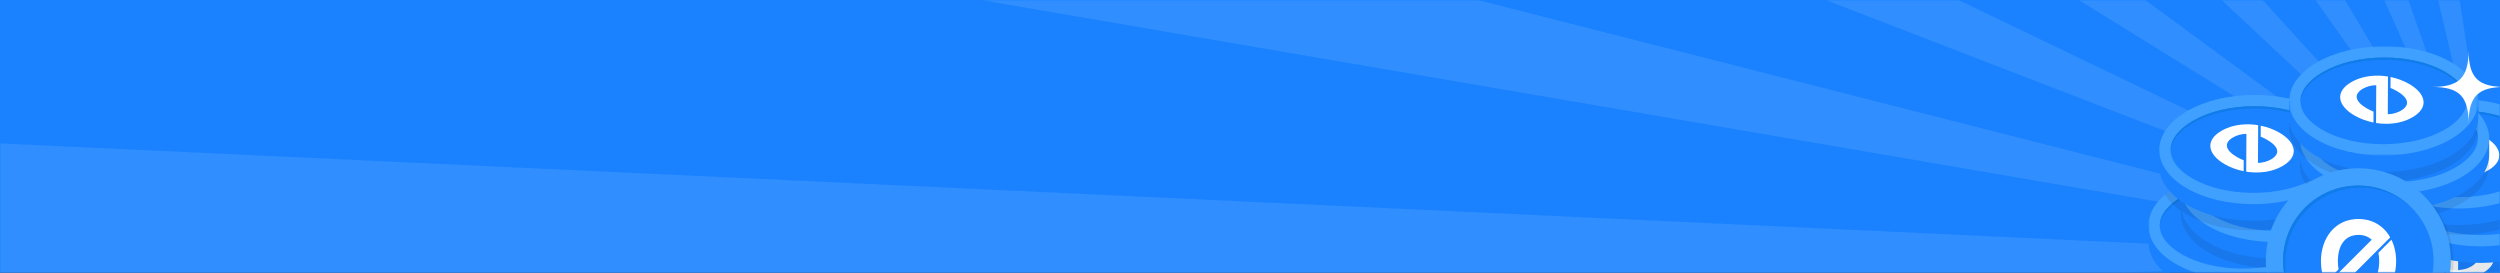 <svg xmlns="http://www.w3.org/2000/svg" xmlns:xlink="http://www.w3.org/1999/xlink" width="825" height="90" viewBox="0 0 825 90"><rect x="0" y="0" width="825" height="90" fill="#333333" stroke="none"/><defs><path id="prefix__a" d="M0 0L825 0 825 90 0 90z"/><path id="prefix__c" d="M0.504 0.319L73.757 0.319 73.757 920.16 0.504 920.16z"/><path id="prefix__e" d="M0 0.154L62.444 0.154 62.444 36.206 0 36.206z"/><path id="prefix__g" d="M0.093 0.042L62.537 0.042 62.537 36.094 0.093 36.094z"/></defs><g fill="none" fill-rule="evenodd"><mask id="prefix__b" fill="#fff"><use xlink:href="#prefix__a"/></mask><use fill="#1A82FF" xlink:href="#prefix__a"/><g mask="url(#prefix__b)" opacity=".1"><g><g><path fill="#FFF" d="M909.841 910.16L1805.568 698.735 1819.544 770.644zM909.841 910.16L14.114 1121.585.136 1049.676zM909.841 910.16L1121.265 1805.887 1049.357 1819.864zM909.841 910.16L698.415 14.433 770.324.456zM909.841 910.16L1692.715 1394.034 1651.751 1454.765zM909.841 910.16L126.966 426.286 167.929 365.554zM909.841 910.16L425.966 1693.034 365.235 1652.07zM909.841 910.16L1393.715 127.286 1454.447 168.25zM909.841 910.16L1661.142 378.585 1701.04 440.022zM909.841 910.16L158.538 1441.735 118.641 1380.298zM909.841 910.16L1441.415 1661.462 1379.978 1701.36zM909.841 910.16L378.265 158.858 439.702 118.96zM909.841 910.16L1816.972 1065.53 1801.741 1137.185zM909.841 910.16L2.709 754.789 17.941 683.135zM909.841 910.16L754.47 1817.291 682.816 1802.06zM909.841 910.16L1065.21 3.029 1136.866 18.26z" transform="translate(-95 -835) translate(10 10.68)"/></g><g><path fill="#FFF" d="M919.841 920.16L1839.68 889.824 1839.179 963.078zM919.841 920.16L.001 950.496.501 877.242zM919.841 920.16L950.177 1840 876.923 1839.499z" transform="translate(-95 -835) translate(0 .68)"/><g transform="translate(-95 -835) translate(0 .68) translate(889)"><mask id="prefix__d" fill="#fff"><use xlink:href="#prefix__c"/></mask><path fill="#FFF" d="M30.84 920.16L0.504 0.319 73.757 0.821z" mask="url(#prefix__d)"/></g><path fill="#FFF" d="M919.841 920.16L1591.716 1549.135 1539.564 1600.578zM919.841 920.16L247.964 291.185 300.116 239.742zM919.841 920.16L290.865 1592.036 239.423 1539.884zM919.841 920.16L1548.815 248.284 1600.258 300.436zM919.841 920.16L1761.338 547.455 1788.314 615.562zM919.841 920.16L78.344 1292.865 51.367 1224.758zM919.841 920.16L1292.545 1761.657 1224.438 1788.634zM919.841 920.16L547.135 78.663 615.242 51.686zM919.841 920.16L1778.41 1251.645 1749.326 1318.881zM919.841 920.16L61.27 588.675 90.353 521.439zM919.841 920.16L588.355 1778.73 521.12 1749.647zM919.841 920.16L1251.325 61.59 1318.561 90.673z" transform="translate(-95 -835) translate(0 .68)"/></g></g></g><g mask="url(#prefix__b)"><g><path fill="#111D28" d="M78.691 91.152c-6.047-3.491-9.07-8.07-9.075-12.66-.005-4.637 3.068-9.284 9.214-12.832 12.23-7.062 32-7.097 44.154-.08 6.047 3.491 9.07 8.07 9.076 12.661.005 4.636-3.068 9.283-9.214 12.832-12.231 7.061-32 7.097-44.155.08" transform="translate(709 15)"/><path fill="#1A82FF" d="M132.06 69.565v5.468c.005 4.636-3.068 9.283-9.214 12.831-12.231 7.062-32 7.098-44.155.08-6.047-3.491-9.07-8.07-9.075-12.66v-5.719h62.444z" transform="translate(709 15)"/><path fill="#40A0FF" d="M78.691 82.477c-6.047-3.492-9.07-8.071-9.075-12.662-.005-4.635 3.068-9.282 9.214-12.83 12.23-7.063 32-7.098 44.154-.08 6.047 3.49 9.07 8.07 9.076 12.66.005 4.636-3.068 9.283-9.214 12.832-12.231 7.061-32 7.097-44.155.08" transform="translate(709 15)"/><path fill="#1A82FF" d="M100.642 83.99c-7.659 0-14.792-1.684-20.087-4.74-4.647-2.684-7.208-6.035-7.212-9.44-.004-3.4 2.675-6.9 7.35-9.598 5.385-3.109 12.608-4.821 20.341-4.821 7.658 0 14.792 1.684 20.087 4.74 4.647 2.684 7.208 6.036 7.212 9.438.004 3.402-2.675 6.9-7.35 9.6-5.385 3.109-12.609 4.82-20.341 4.82" transform="translate(709 15)"/><path fill="#0F7CE8" d="M80.693 60.957c5.385-3.109 12.608-4.82 20.341-4.82 7.658 0 14.792 1.683 20.087 4.74 4.477 2.585 7.011 5.791 7.194 9.065.007-.124.018-.249.018-.373-.004-3.403-2.565-6.754-7.212-9.437-5.295-3.057-12.429-4.74-20.087-4.74-7.733 0-14.956 1.71-20.34 4.82-4.676 2.699-7.355 6.198-7.352 9.6 0 .123.011.247.018.37.185-3.282 2.83-6.625 7.333-9.225" transform="translate(709 15)"/><path fill="#FFF" d="M97.447 76.838l.02-3.599c-.74-.284-1.48-.637-2.211-1.058-3.931-2.27-4.42-4.697-1.308-6.494 1.298-.75 2.806-1.143 4.418-1.167l-.068 12.471c.8.127 1.61.212 2.418.249.34.015.676.02 1.01.018v.002l.132-.002c.099-.001.198 0 .296-.002v-.003c3.03-.067 5.822-.79 8.14-2.129 2.68-1.546 3.941-3.456 3.65-5.522-.273-1.943-1.947-3.892-4.714-5.49-1.838-1.06-3.946-1.842-6.14-2.294l-.02 3.619c.7.278 1.4.619 2.098 1.021 1.809 1.044 2.901 2.103 3.246 3.146.405 1.224-.256 2.376-1.911 3.332-1.289.743-2.765 1.13-4.332 1.167l.067-12.445c-.833-.138-1.675-.228-2.516-.267-.169-.008-.336-.012-.503-.016h-.005c-.193-.004-.385-.006-.576-.005h-.255v.004c-3.062.05-5.885.773-8.226 2.124-2.68 1.548-3.947 3.46-3.664 5.53.267 1.95 1.936 3.902 4.7 5.498 1.867 1.078 4.016 1.866 6.254 2.312" transform="translate(709 15)"/><path fill="#111D28" d="M87.617 69.732c-6.047-3.491-9.07-8.07-9.076-12.66-.005-4.637 3.068-9.284 9.214-12.832 12.231-7.062 32-7.098 44.154-.08 6.047 3.491-3.614 12.338-3.61 16.928.006 4.573 3.72 2.41 3.725 8.416-.084.05-.168.1-.253.148-12.231 7.062-32 7.098-44.154.08" opacity=".1" transform="translate(709 15)"/><path fill="#1A82FF" d="M140.985 48.145v5.467c.005 4.636-3.068 9.284-9.214 12.832-12.231 7.062-32 7.097-44.154.08-6.048-3.491-9.07-8.071-9.076-12.661v-5.718h62.444z" transform="translate(709 15)"/><path fill="#40A0FF" d="M87.617 61.056c-6.047-3.491-9.07-8.07-9.076-12.66-.005-4.637 3.068-9.284 9.214-12.832 12.231-7.062 32-7.098 44.154-.08 6.047 3.491 9.07 8.07 9.076 12.661.005 4.636-3.068 9.283-9.214 12.831-12.231 7.062-32 7.098-44.154.08" transform="translate(709 15)"/><path fill="#1A82FF" d="M109.567 62.57c-7.66 0-14.792-1.684-20.087-4.741-4.647-2.683-7.208-6.035-7.213-9.438-.003-3.401 2.676-6.9 7.351-9.6 5.385-3.108 12.608-4.82 20.341-4.82 7.658 0 14.792 1.683 20.087 4.74 4.647 2.684 7.208 6.035 7.212 9.438.004 3.401-2.675 6.9-7.35 9.6-5.385 3.109-12.609 4.82-20.341 4.82" transform="translate(709 15)"/><path fill="#0F7CE8" d="M89.618 39.537c5.384-3.109 12.608-4.82 20.341-4.82 7.658 0 14.792 1.683 20.087 4.74 4.477 2.585 7.011 5.791 7.194 9.065.007-.124.018-.249.018-.373-.004-3.403-2.565-6.754-7.212-9.438-5.295-3.056-12.429-4.74-20.087-4.74-7.733 0-14.957 1.712-20.34 4.82-4.676 2.7-7.355 6.199-7.352 9.6 0 .124.011.247.018.372.185-3.283 2.83-6.626 7.333-9.226" transform="translate(709 15)"/><path fill="#FFF" d="M106.372 55.418l.02-3.6c-.74-.283-1.48-.636-2.211-1.058-3.931-2.27-4.42-4.697-1.308-6.493 1.298-.75 2.806-1.144 4.418-1.167l-.068 12.47c.801.128 1.61.213 2.418.25.34.015.676.02 1.011.018v.001l.132-.002.295-.001v-.003c3.03-.067 5.822-.79 8.14-2.129 2.68-1.547 3.941-3.456 3.65-5.522-.273-1.943-1.947-3.892-4.714-5.49-1.838-1.061-3.946-1.842-6.14-2.294l-.02 3.619c.7.278 1.401.618 2.098 1.02 1.809 1.045 2.901 2.104 3.247 3.147.405 1.224-.257 2.376-1.912 3.331-1.288.744-2.765 1.13-4.332 1.168l.068-12.445c-.834-.138-1.676-.228-2.517-.267-.169-.008-.336-.012-.503-.016h-.005c-.193-.005-.385-.006-.576-.005h-.255v.003c-3.063.05-5.885.773-8.226 2.125-2.68 1.548-3.947 3.46-3.664 5.53.267 1.95 1.936 3.902 4.7 5.498 1.867 1.078 4.016 1.866 6.254 2.312" transform="translate(709 15)"/><path fill="#111D28" fill-opacity=".1" d="M80.477 57.237c-6.048-3.491-9.07-8.07-9.076-12.661-.006-4.636 3.068-9.283 9.214-12.832 12.23-7.061 32-7.097 44.154-.08 6.047 3.492 9.07 8.071 9.076 12.661.005 4.637-3.068 9.284-9.214 12.832-12.231 7.062-32 7.098-44.154.08" transform="translate(709 15)"/><path fill="#1A82FF" d="M133.845 35.65v5.467c.005 4.636-3.068 9.284-9.214 12.832-12.231 7.061-32 7.097-44.155.08-6.047-3.492-9.07-8.071-9.075-12.661V35.65h62.444z" transform="translate(709 15)"/><path fill="#40A0FF" d="M80.477 48.561c-6.048-3.491-9.07-8.07-9.076-12.66-.006-4.637 3.068-9.284 9.214-12.832 12.23-7.062 32-7.098 44.154-.08 6.047 3.491 9.07 8.07 9.076 12.66.005 4.637-3.068 9.284-9.214 12.832-12.231 7.062-32 7.098-44.154.08" transform="translate(709 15)"/><path fill="#1A82FF" d="M102.427 50.074c-7.659 0-14.792-1.683-20.087-4.74-4.647-2.683-7.208-6.035-7.213-9.438-.003-3.402 2.676-6.9 7.351-9.6 5.385-3.108 12.608-4.82 20.341-4.82 7.658 0 14.792 1.683 20.087 4.74 4.647 2.683 7.208 6.035 7.212 9.438.004 3.401-2.675 6.9-7.35 9.6-5.385 3.108-12.609 4.82-20.341 4.82" transform="translate(709 15)"/><path fill="#0F7CE8" d="M82.478 27.042c5.385-3.11 12.608-4.82 20.341-4.82 7.658 0 14.792 1.683 20.087 4.74 4.477 2.585 7.011 5.791 7.194 9.065.007-.124.018-.249.018-.373-.004-3.403-2.565-6.754-7.212-9.438-5.295-3.057-12.429-4.74-20.087-4.74-7.733 0-14.956 1.711-20.34 4.82-4.676 2.7-7.355 6.198-7.352 9.6 0 .124.011.247.018.371.185-3.282 2.83-6.625 7.333-9.225" transform="translate(709 15)"/><path fill="#FFF" d="M99.232 42.923l.02-3.6c-.74-.283-1.48-.636-2.211-1.058-3.931-2.27-4.42-4.697-1.308-6.494 1.298-.749 2.806-1.143 4.418-1.166l-.068 12.47c.8.128 1.61.212 2.418.25.34.015.676.019 1.011.018v.001l.131-.002c.099 0 .198 0 .296-.002v-.002c3.03-.067 5.823-.79 8.14-2.129 2.68-1.547 3.941-3.456 3.65-5.522-.273-1.943-1.947-3.892-4.714-5.49-1.838-1.061-3.946-1.842-6.14-2.294l-.02 3.618c.7.279 1.401.619 2.098 1.022 1.809 1.044 2.901 2.102 3.246 3.146.405 1.223-.256 2.376-1.91 3.331-1.29.744-2.766 1.13-4.333 1.168l.068-12.445c-.834-.138-1.676-.228-2.517-.268-.169-.007-.336-.012-.503-.015H101c-.193-.005-.385-.006-.576-.006h-.255v.004c-3.063.05-5.885.773-8.226 2.125-2.68 1.547-3.947 3.46-3.664 5.53.267 1.949 1.936 3.902 4.7 5.497 1.867 1.078 4.016 1.866 6.254 2.313" transform="translate(709 15)"/><path fill="#111D28" d="M16.216 95.08c-6.047-3.492-9.07-8.071-9.076-12.662-.005-4.636 3.068-9.283 9.214-12.831 12.23-7.062 32-7.097 44.154-.08 6.047 3.492 9.07 8.07 9.076 12.66.005 4.637-3.068 9.284-9.214 12.833-12.23 7.061-32 7.097-44.154.08" transform="translate(709 15)"/><path fill="#1A82FF" d="M69.584 73.492v5.468c.005 4.636-3.068 9.283-9.214 12.831-12.23 7.062-32 7.098-44.154.08-6.047-3.49-9.07-8.07-9.076-12.66v-5.719h62.444z" transform="translate(709 15)"/><path fill="#40A0FF" d="M16.216 86.404c-6.047-3.492-9.07-8.071-9.076-12.661-.005-4.636 3.068-9.284 9.214-12.832 12.23-7.062 32-7.097 44.154-.08 6.047 3.492 9.07 8.07 9.076 12.661.005 4.636-3.068 9.283-9.214 12.832-12.23 7.061-32 7.097-44.154.08" transform="translate(709 15)"/><path fill="#1A82FF" d="M38.166 87.917c-7.659 0-14.792-1.684-20.087-4.74-4.647-2.684-7.208-6.035-7.212-9.439-.004-3.401 2.675-6.9 7.35-9.6 5.385-3.108 12.608-4.82 20.341-4.82 7.658 0 14.792 1.684 20.087 4.741 4.647 2.683 7.208 6.035 7.212 9.437.004 3.402-2.675 6.9-7.35 9.6-5.385 3.109-12.609 4.82-20.341 4.82" transform="translate(709 15)"/><path fill="#0F7CE8" d="M18.218 64.884c5.384-3.109 12.607-4.82 20.34-4.82 7.658 0 14.792 1.683 20.087 4.74 4.477 2.586 7.011 5.791 7.194 9.065.007-.124.018-.248.018-.373-.004-3.403-2.565-6.754-7.212-9.437-5.295-3.057-12.429-4.74-20.087-4.74-7.733 0-14.956 1.71-20.34 4.82-4.676 2.699-7.355 6.198-7.351 9.6 0 .123.01.247.017.37.185-3.282 2.83-6.625 7.334-9.225" transform="translate(709 15)"/><path fill="#FFF" d="M34.972 80.765l.02-3.599c-.742-.284-1.482-.637-2.212-1.058-3.93-2.27-4.42-4.697-1.308-6.494 1.298-.75 2.806-1.143 4.418-1.167l-.068 12.471c.801.127 1.61.212 2.418.249.34.015.677.02 1.011.018v.002l.132-.002c.098-.001.197 0 .295-.002v-.003c3.031-.066 5.823-.79 8.14-2.129 2.68-1.546 3.942-3.456 3.65-5.522-.273-1.942-1.947-3.892-4.714-5.49-1.838-1.06-3.946-1.842-6.14-2.294l-.02 3.619c.7.278 1.401.618 2.098 1.021 1.809 1.045 2.901 2.103 3.247 3.146.405 1.224-.256 2.376-1.912 3.332-1.289.744-2.765 1.13-4.332 1.167l.068-12.445c-.833-.138-1.676-.228-2.517-.267-.169-.008-.336-.012-.503-.016h-.004c-.193-.005-.386-.006-.577-.005h-.255v.004c-3.062.05-5.884.773-8.225 2.124-2.681 1.548-3.948 3.46-3.665 5.53.267 1.95 1.936 3.902 4.7 5.498 1.867 1.078 4.016 1.866 6.255 2.312" transform="translate(709 15)"/><path fill="#111D28" d="M9.076 80.8c-.676-.391-1.315-.795-1.915-1.211 0 0-.089-5.826-.094-9.903-.005-4.636-4-10.83 2.147-14.38 12.231-7.06 32-7.096 44.154-.079 6.047 3.491 9.07 8.07 9.076 12.66.005 4.637-3.068 9.284-9.214 12.832-12.231 7.062-32 7.098-44.154.08" transform="translate(709 15)"/><path fill="#1A82FF" d="M62.444 59.212v5.468c.005 4.635-3.068 9.283-9.214 12.831-12.231 7.062-32 7.097-44.154.08C3.029 74.1.006 69.52 0 64.93v-5.719h62.444z" transform="translate(709 15)"/><g transform="translate(709 15) translate(0 41.157)"><mask id="prefix__f" fill="#fff"><use xlink:href="#prefix__e"/></mask><path fill="#40A0FF" d="M9.076 30.966C3.029 27.475.006 22.896 0 18.306c-.005-4.637 3.068-9.284 9.214-12.832 12.231-7.062 32-7.098 44.154-.08 6.047 3.491 9.07 8.07 9.076 12.66.005 4.637-3.068 9.284-9.214 12.832-12.231 7.062-32 7.098-44.154.08" mask="url(#prefix__f)"/></g><path fill="#1A82FF" d="M31.026 73.637c-7.659 0-14.792-1.684-20.087-4.74-4.647-2.684-7.208-6.036-7.213-9.44-.003-3.4 2.676-6.9 7.351-9.599 5.385-3.108 12.608-4.82 20.341-4.82 7.658 0 14.792 1.683 20.087 4.74 4.647 2.684 7.208 6.036 7.212 9.438.004 3.402-2.675 6.9-7.35 9.6-5.385 3.109-12.609 4.82-20.341 4.82" transform="translate(709 15)"/><path fill="#0F7CE8" d="M11.077 50.604c5.385-3.109 12.608-4.82 20.341-4.82 7.658 0 14.792 1.683 20.087 4.74 4.477 2.585 7.011 5.791 7.194 9.065.007-.124.018-.249.018-.373-.004-3.403-2.565-6.754-7.212-9.438-5.295-3.056-12.429-4.74-20.087-4.74-7.733 0-14.956 1.712-20.34 4.82-4.676 2.7-7.355 6.199-7.351 9.6 0 .124.01.248.017.372.185-3.283 2.83-6.626 7.333-9.226" transform="translate(709 15)"/><path fill="#FFF" d="M27.831 66.485l.02-3.599c-.74-.284-1.48-.637-2.211-1.058-3.93-2.27-4.42-4.697-1.308-6.494 1.298-.75 2.806-1.143 4.418-1.167l-.068 12.471c.801.127 1.61.212 2.419.249.34.015.676.02 1.01.018v.001l.132-.001c.098-.001.197 0 .295-.002V66.9c3.031-.067 5.823-.79 8.14-2.129 2.679-1.546 3.941-3.456 3.65-5.522-.273-1.943-1.947-3.892-4.714-5.49-1.838-1.06-3.946-1.842-6.14-2.294l-.02 3.619c.7.278 1.401.618 2.098 1.02 1.81 1.045 2.901 2.104 3.246 3.147.406 1.224-.255 2.376-1.91 3.331-1.29.744-2.766 1.13-4.333 1.168l.068-12.445c-.834-.138-1.676-.228-2.517-.267-.169-.008-.336-.012-.503-.016h-.005c-.193-.005-.385-.006-.576-.005h-.255v.003c-3.062.05-5.885.774-8.226 2.125-2.68 1.548-3.947 3.46-3.664 5.53.267 1.95 1.936 3.902 4.7 5.498 1.867 1.078 4.016 1.866 6.254 2.312" transform="translate(709 15)"/><path fill="#111D28" fill-opacity=".1" d="M19.786 68.304c-6.047-3.491-9.07-8.07-9.076-12.66-.005-4.637 3.068-9.284 9.214-12.832 12.231-7.062 32-7.098 44.154-.08 6.047 3.491 9.07 8.07 9.076 12.66.005 4.637-3.068 9.284-9.214 12.832-12.23 7.062-32 7.098-44.154.08" transform="translate(709 15)"/><path fill="#1A82FF" d="M73.154 46.717v5.467c.005 4.636-3.068 9.284-9.214 12.832-12.231 7.062-32 7.097-44.154.08-6.047-3.491-9.07-8.07-9.076-12.66v-5.72h62.444z" transform="translate(709 15)"/><path fill="#40A0FF" d="M19.786 59.628c-6.047-3.491-9.07-8.07-9.076-12.66-.005-4.637 3.068-9.284 9.214-12.832 12.231-7.062 32-7.098 44.154-.08 6.047 3.491 9.07 8.07 9.076 12.66.005 4.637-3.068 9.284-9.214 12.832-12.23 7.062-32 7.098-44.154.08" transform="translate(709 15)"/><path fill="#1A82FF" d="M41.736 61.141c-7.659 0-14.792-1.683-20.087-4.74-4.647-2.683-7.208-6.035-7.212-9.438-.004-3.401 2.675-6.9 7.35-9.6 5.385-3.108 12.608-4.82 20.341-4.82 7.658 0 14.793 1.683 20.087 4.74 4.647 2.683 7.208 6.035 7.212 9.438.004 3.402-2.675 6.9-7.35 9.6-5.384 3.109-12.609 4.82-20.34 4.82" transform="translate(709 15)"/><path fill="#0F7CE8" d="M21.788 38.109c5.384-3.109 12.607-4.82 20.34-4.82 7.658 0 14.792 1.683 20.087 4.74 4.477 2.585 7.012 5.791 7.194 9.065.007-.124.018-.249.018-.373-.004-3.403-2.565-6.754-7.212-9.438-5.295-3.057-12.429-4.74-20.087-4.74-7.733 0-14.956 1.711-20.34 4.82-4.676 2.7-7.355 6.198-7.351 9.6 0 .124.01.247.018.371.184-3.282 2.829-6.625 7.333-9.225" transform="translate(709 15)"/><path fill="#FFF" d="M38.542 53.99l.02-3.6c-.742-.283-1.481-.636-2.212-1.058-3.93-2.269-4.42-4.697-1.308-6.493 1.298-.75 2.806-1.144 4.418-1.167l-.068 12.47c.801.128 1.61.213 2.419.25.34.015.676.02 1.01.018v.001l.132-.002.295-.001v-.003c3.031-.067 5.823-.79 8.14-2.129 2.68-1.547 3.942-3.456 3.65-5.522-.273-1.943-1.947-3.892-4.714-5.49-1.838-1.061-3.946-1.842-6.14-2.294l-.02 3.619c.7.278 1.401.618 2.098 1.02 1.81 1.045 2.902 2.104 3.247 3.147.405 1.224-.256 2.376-1.912 3.331-1.288.744-2.765 1.13-4.332 1.168l.068-12.445c-.833-.138-1.676-.228-2.517-.267-.169-.008-.335-.012-.503-.016h-.004c-.193-.005-.386-.006-.577-.005h-.255v.003c-3.062.05-5.885.773-8.225 2.125-2.681 1.548-3.948 3.46-3.665 5.53.267 1.949 1.936 3.902 4.7 5.498 1.867 1.077 4.016 1.866 6.255 2.312" transform="translate(709 15)"/><path fill="#111D28" fill-opacity=".1" d="M12.646 55.809c-3.319-1.916-5.727-4.16-7.225-6.553 2.063-2.076 6.037-2.147 6.035-4.218-.006-4.636-4.818-11.173 1.328-14.721 12.23-7.062 32-7.098 44.154-.08 6.047 3.49 9.07 8.07 9.076 12.66.005 4.637-3.068 9.284-9.214 12.832-12.23 7.062-32 7.097-44.154.08" transform="translate(709 15)"/><path fill="#1A82FF" d="M66.014 34.222v5.467c.005 4.636-3.068 9.283-9.214 12.832-12.231 7.062-32 7.097-44.154.08-6.047-3.492-9.07-8.071-9.076-12.661v-5.718h62.444z" transform="translate(709 15)"/><path fill="#40A0FF" d="M12.646 47.133c-6.047-3.491-9.07-8.07-9.076-12.661-.005-4.636 3.068-9.283 9.214-12.831 12.23-7.062 32-7.098 44.154-.08 6.047 3.491 9.07 8.07 9.076 12.66.005 4.637-3.068 9.284-9.214 12.832-12.23 7.062-32 7.098-44.154.08" transform="translate(709 15)"/><path fill="#1A82FF" d="M34.596 48.646c-7.659 0-14.792-1.684-20.087-4.74-4.647-2.683-7.208-6.035-7.212-9.439-.004-3.4 2.675-6.9 7.35-9.599 5.385-3.108 12.608-4.82 20.341-4.82 7.658 0 14.792 1.683 20.087 4.74 4.647 2.683 7.208 6.035 7.212 9.438.004 3.401-2.675 6.9-7.35 9.6-5.385 3.108-12.609 4.82-20.341 4.82" transform="translate(709 15)"/><path fill="#0F7CE8" d="M14.648 25.614c5.384-3.109 12.607-4.821 20.34-4.821 7.658 0 14.792 1.684 20.087 4.74 4.477 2.586 7.011 5.792 7.194 9.066.007-.125.018-.249.018-.373-.004-3.403-2.565-6.755-7.212-9.438-5.295-3.057-12.429-4.74-20.087-4.74-7.733 0-14.956 1.711-20.34 4.82-4.676 2.7-7.355 6.198-7.351 9.6 0 .124.01.247.018.371.184-3.282 2.828-6.625 7.333-9.225" transform="translate(709 15)"/><path fill="#FFF" d="M31.402 41.495l.019-3.6c-.74-.283-1.48-.636-2.211-1.058-3.93-2.27-4.42-4.697-1.308-6.493 1.298-.75 2.806-1.144 4.418-1.167l-.068 12.47c.801.128 1.61.212 2.418.25.34.015.677.02 1.01.018l.001.001.132-.002c.098 0 .197 0 .295-.002v-.003c3.031-.066 5.822-.79 8.14-2.128 2.68-1.547 3.941-3.456 3.65-5.522-.273-1.943-1.947-3.893-4.714-5.49-1.838-1.061-3.946-1.842-6.14-2.294l-.02 3.618c.7.279 1.401.62 2.098 1.022 1.81 1.044 2.901 2.102 3.247 3.146.405 1.223-.256 2.375-1.912 3.331-1.289.744-2.765 1.13-4.332 1.168l.068-12.445c-.834-.138-1.676-.228-2.517-.268-.169-.008-.336-.011-.503-.016h-.005c-.192-.004-.385-.005-.576-.004h-.255v.003c-3.062.05-5.885.773-8.226 2.125-2.68 1.548-3.947 3.46-3.664 5.53.267 1.949 1.936 3.902 4.7 5.498 1.867 1.077 4.016 1.865 6.255 2.312" transform="translate(709 15)"/><path fill="#111D28" fill-opacity=".1" d="M59.056 52.239c-6.047-3.491-9.07-8.07-9.075-12.661-.006-4.636 3.068-9.283 9.213-12.832 12.231-7.061 32-7.097 44.155-.08 6.047 3.492 9.07 8.071 9.075 12.661.006 4.637-3.068 9.284-9.213 12.832-12.231 7.062-32 7.098-44.155.08" transform="translate(709 15)"/><path fill="#1A82FF" d="M112.424 30.652v5.467c.006 4.636-3.067 9.284-9.214 12.832-12.23 7.061-32 7.097-44.154.08-6.047-3.492-9.07-8.071-9.075-12.661v-5.718h62.443z" transform="translate(709 15)"/><path fill="#40A0FF" d="M59.056 43.563c-6.047-3.491-9.07-8.07-9.075-12.66-.006-4.637 3.068-9.284 9.213-12.832 12.231-7.062 32-7.098 44.155-.08 6.047 3.491 9.07 8.07 9.075 12.66.006 4.637-3.068 9.284-9.213 12.832-12.231 7.062-32 7.098-44.155.08" transform="translate(709 15)"/><path fill="#1A82FF" d="M81.007 45.076c-7.66 0-14.793-1.683-20.087-4.74-4.647-2.683-7.209-6.035-7.213-9.438-.004-3.402 2.676-6.9 7.351-9.6 5.384-3.108 12.608-4.82 20.34-4.82 7.659 0 14.793 1.683 20.088 4.74 4.646 2.683 7.208 6.035 7.212 9.438.004 3.401-2.676 6.9-7.35 9.6-5.385 3.108-12.61 4.82-20.341 4.82" transform="translate(709 15)"/><path fill="#0F7CE8" d="M61.058 22.044c5.384-3.11 12.608-4.82 20.341-4.82 7.658 0 14.792 1.683 20.087 4.74 4.477 2.585 7.01 5.79 7.194 9.065.007-.124.018-.249.018-.373-.004-3.403-2.566-6.754-7.212-9.438-5.295-3.057-12.429-4.74-20.087-4.74-7.733 0-14.957 1.711-20.34 4.82-4.676 2.7-7.355 6.198-7.352 9.6 0 .124.011.247.018.371.185-3.282 2.829-6.625 7.333-9.225" transform="translate(709 15)"/><path fill="#FFF" d="M77.812 37.925l.02-3.6c-.741-.283-1.481-.636-2.212-1.058-3.93-2.27-4.419-4.697-1.307-6.494 1.298-.75 2.806-1.143 4.418-1.166l-.068 12.47c.8.128 1.61.212 2.418.25.34.015.676.019 1.01.018v.001l.133-.002c.098 0 .197 0 .295-.002v-.003c3.03-.066 5.822-.79 8.14-2.128 2.679-1.547 3.941-3.456 3.65-5.522-.273-1.943-1.948-3.893-4.714-5.49-1.838-1.061-3.947-1.842-6.141-2.294l-.02 3.618c.701.279 1.402.619 2.099 1.021 1.808 1.045 2.901 2.103 3.246 3.147.405 1.223-.256 2.375-1.911 3.331-1.289.744-2.766 1.13-4.332 1.168l.067-12.445c-.833-.138-1.675-.228-2.516-.268-.17-.007-.336-.012-.503-.016h-.005c-.193-.004-.385-.005-.576-.005h-.255v.004c-3.063.05-5.885.773-8.226 2.125-2.68 1.547-3.947 3.46-3.664 5.53.266 1.949 1.936 3.901 4.7 5.497 1.867 1.078 4.016 1.866 6.254 2.313" transform="translate(709 15)"/><path fill="#111D28" fill-opacity=".1" d="M55.486 39.744c-6.047-3.492-9.07-8.071-9.075-12.661-.006-4.636 3.067-9.283 9.214-12.832 12.23-7.061 31.999-7.097 44.154-.08 6.047 3.492 9.07 8.071 9.075 12.661.006 4.637-3.068 9.283-9.214 12.832-12.23 7.061-32 7.097-44.154.08" transform="translate(709 15)"/><path fill="#1A82FF" d="M108.854 18.156v5.468c.006 4.636-3.067 9.283-9.214 12.832-12.23 7.061-32 7.097-44.154.08-6.047-3.492-9.07-8.071-9.076-12.661v-5.719h62.444z" transform="translate(709 15)"/><g transform="translate(709 15) translate(46.318 .213)"><mask id="prefix__h" fill="#fff"><use xlink:href="#prefix__g"/></mask><path fill="#40A0FF" d="M9.169 30.855C3.12 27.363.099 22.784.093 18.193.088 13.557 3.16 8.91 9.307 5.362c12.231-7.062 32-7.097 44.154-.08 6.047 3.492 9.07 8.07 9.076 12.661.005 4.636-3.068 9.283-9.214 12.832-12.231 7.061-32 7.097-44.154.08" mask="url(#prefix__h)"/></g><path fill="#1A82FF" d="M77.436 32.58c-7.658 0-14.792-1.683-20.086-4.74-4.647-2.682-7.209-6.034-7.213-9.438-.004-3.4 2.676-6.9 7.35-9.6 5.385-3.108 12.609-4.82 20.342-4.82 7.658 0 14.792 1.684 20.087 4.741 4.646 2.683 7.208 6.035 7.212 9.437.004 3.402-2.675 6.901-7.35 9.6-5.385 3.11-12.61 4.82-20.342 4.82" transform="translate(709 15)"/><path fill="#0F7CE8" d="M57.488 9.548c5.384-3.108 12.608-4.82 20.34-4.82 7.659 0 14.793 1.683 20.088 4.74 4.477 2.586 7.01 5.792 7.193 9.066.008-.125.019-.25.019-.373-.004-3.403-2.566-6.755-7.212-9.438-5.295-3.057-12.43-4.74-20.087-4.74-7.733 0-14.957 1.711-20.341 4.82-4.675 2.7-7.354 6.198-7.35 9.6 0 .123.01.247.017.37.185-3.281 2.829-6.624 7.333-9.225" transform="translate(709 15)"/><path fill="#FFF" d="M74.242 25.43l.02-3.6c-.741-.284-1.48-.636-2.212-1.058-3.93-2.27-4.42-4.697-1.307-6.494 1.298-.75 2.806-1.143 4.417-1.166l-.067 12.47c.8.128 1.61.212 2.418.249.34.016.676.02 1.01.019h.132c.099-.002.198 0 .296-.003v-.003c3.03-.066 5.822-.79 8.14-2.128 2.679-1.547 3.941-3.456 3.65-5.522-.273-1.943-1.948-3.893-4.714-5.49-1.839-1.062-3.946-1.842-6.141-2.294l-.02 3.618c.701.279 1.402.619 2.098 1.021 1.81 1.045 2.902 2.103 3.247 3.146.405 1.224-.256 2.376-1.911 3.332-1.289.744-2.766 1.13-4.332 1.168l.067-12.445c-.833-.138-1.675-.228-2.517-.268-.168-.008-.335-.012-.502-.016h-.005c-.193-.004-.385-.006-.576-.005h-.255v.004c-3.063.05-5.885.773-8.226 2.125-2.68 1.547-3.948 3.46-3.664 5.53.266 1.949 1.936 3.901 4.7 5.497 1.867 1.078 4.016 1.866 6.254 2.313" transform="translate(709 15)"/><path fill="#111D28" fill-opacity=".1" d="M39.617 71.77c0-16.857 13.665-30.522 30.522-30.522s30.523 13.665 30.523 30.522-13.666 30.522-30.523 30.522S39.617 88.627 39.617 71.77" transform="translate(709 15)"/><path fill="#40A0FF" d="M38.724 71.056c0-16.857 13.665-30.522 30.523-30.522 16.857 0 30.522 13.665 30.522 30.522s-13.665 30.522-30.522 30.522c-16.858 0-30.523-13.665-30.523-30.522" transform="translate(709 15)"/><path fill="#1A82FF" d="M44.416 71.056c0-13.713 11.117-24.83 24.83-24.83 13.714 0 24.831 11.117 24.831 24.83 0 13.714-11.117 24.83-24.83 24.83-13.714 0-24.831-11.116-24.831-24.83" transform="translate(709 15)"/><path fill="#0F7CE8" d="M45.13 71.77c0-13.714 11.117-24.83 24.83-24.83 6.676 0 12.735 2.634 17.197 6.92-4.518-4.706-10.872-7.635-17.91-7.635-13.714 0-24.831 11.118-24.831 24.831 0 7.039 2.929 13.392 7.634 17.91-4.286-4.461-6.92-10.52-6.92-17.196" transform="translate(709 15)"/><path fill="#FFF" d="M80.175 64.106l-4.301 4.302c.171.853.26 1.788.26 2.799 0 5.441-2.556 8.69-6.837 8.69-1.785 0-3.292-.571-4.428-1.66l14.903-14.903c-.4-.706-.855-1.368-1.367-1.972-.215-.253-.442-.49-.673-.721l.002-.002c-.03-.03-.063-.058-.093-.089-.069-.067-.136-.137-.206-.202l-.003.004c-2.164-2.019-4.946-3.083-8.135-3.083-3.685 0-6.828 1.416-9.09 4.093-2.126 2.519-3.297 6.015-3.297 9.845 0 2.544.52 4.94 1.49 7l4.325-4.324c-.15-.819-.227-1.711-.227-2.676 0-2.504.51-4.53 1.516-6.019 1.179-1.747 3.006-2.67 5.283-2.67 1.773 0 3.249.558 4.37 1.598L58.796 78.988c.409.743.881 1.433 1.413 2.063.106.126.216.246.327.367l.003.003c.127.14.258.274.39.405l.05.05c.042.042.083.086.126.127l.004-.005c2.166 2.06 4.969 3.146 8.19 3.146 3.686 0 6.836-1.415 9.107-4.093 2.14-2.521 3.317-6.018 3.317-9.844 0-2.585-.539-5.016-1.547-7.1M117.78 13.692c-8.858 0-12.139 2.887-12.139 12.138 0-9.251-3.28-12.138-12.138-12.138 8.858 0 12.138-2.886 12.138-12.138 0 9.252 3.281 12.138 12.138 12.138" transform="translate(709 15)"/></g></g></g></svg>